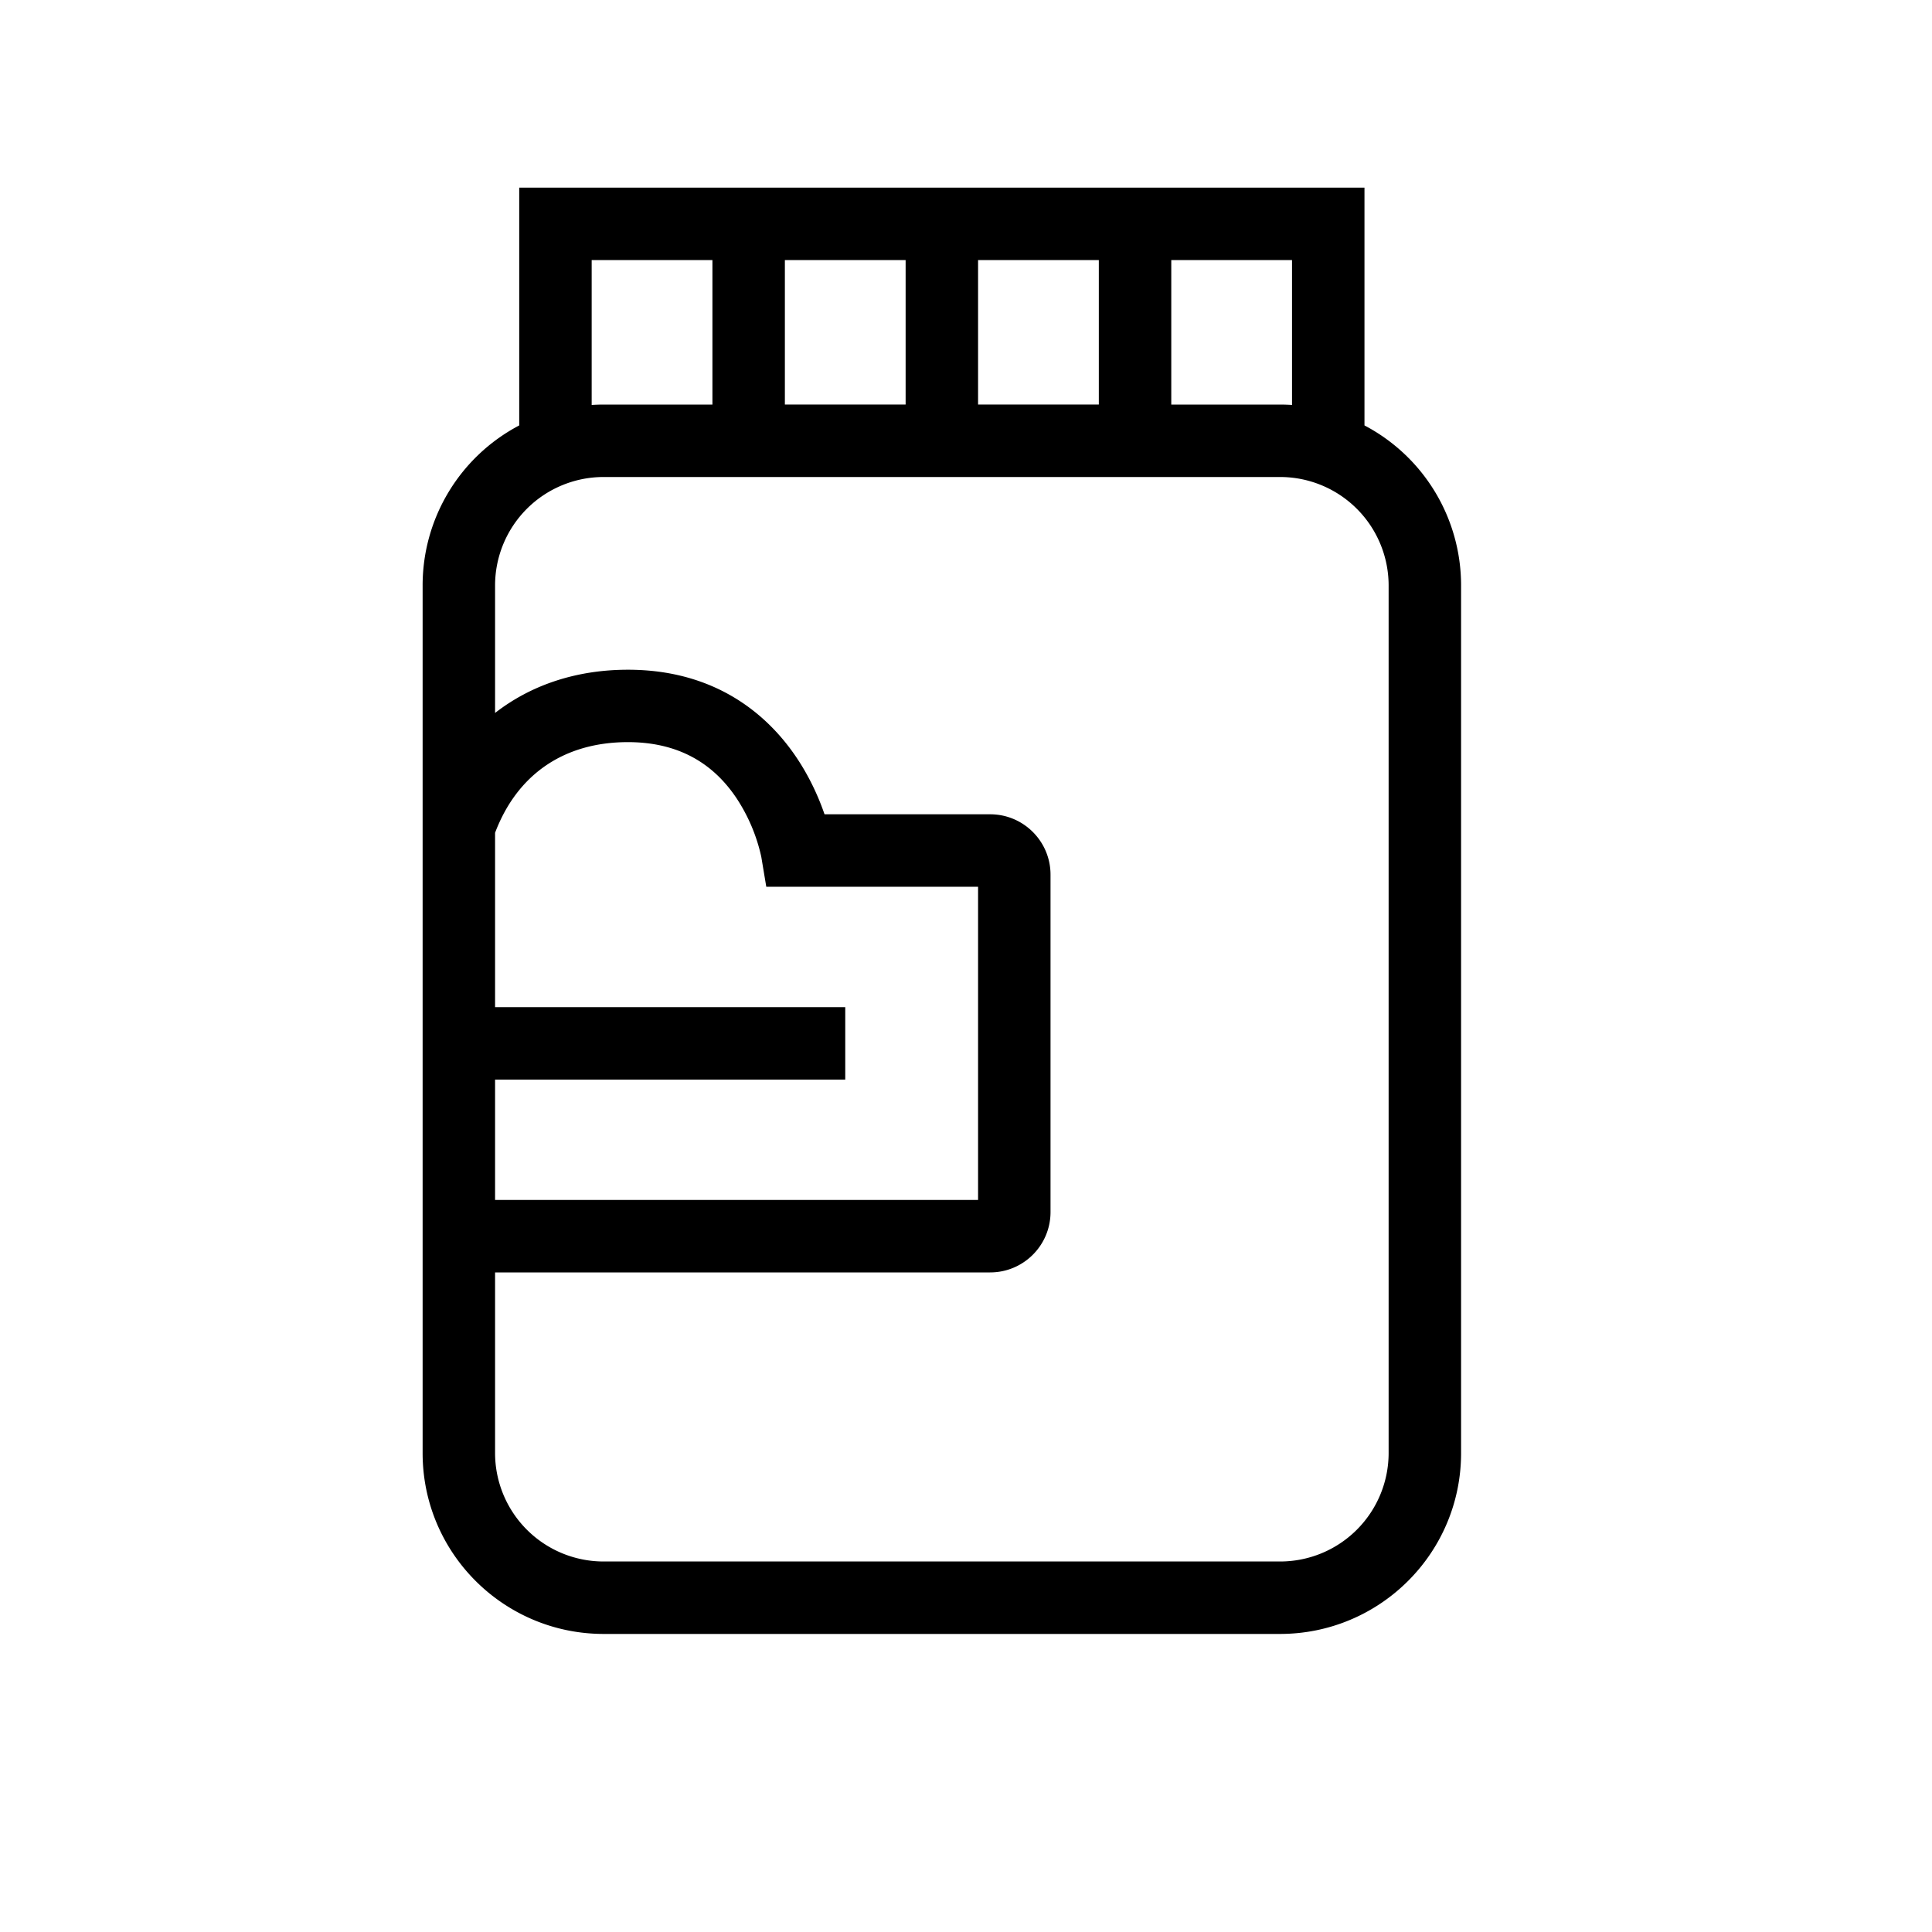 <svg width="40" height="40" fill="none" xmlns="http://www.w3.org/2000/svg"><path fill-rule="evenodd" clip-rule="evenodd" d="M11.5 3.885h-.75v4.923a3.74 3.74 0 00-2 3.312v17.965c0 2.07 1.68 3.744 3.75 3.744h14c2.07 0 3.75-1.675 3.75-3.744V12.12a3.74 3.74 0 00-2-3.312V3.885H11.5zm15.25 4.499v-3h-2.5v2.992h2.25c.084 0 .167.003.25.008zm-4-.008V5.385h-2.5v2.99h2.5zm-4 0V5.385h-2.5v2.99h2.5zm-4 0V5.385h-2.5v2.999c.083-.005.166-.008.25-.008h2.25zm-4.5 3.744a2.247 2.247 0 012.25-2.244h14a2.247 2.247 0 012.25 2.244v17.965a2.247 2.247 0 01-2.25 2.244h-14a2.247 2.247 0 01-2.25-2.244v-3.741H20.5c.69 0 1.25-.56 1.25-1.25v-6.985c0-.69-.56-1.25-1.25-1.25h-3.429c-.11-.32-.29-.74-.572-1.163-.607-.91-1.696-1.83-3.499-1.83-1.065 0-2.005.315-2.75.895V12.12zm10 12.724h-10v-2.492h7.25v-1.5h-7.25v-3.61c.459-1.212 1.43-1.877 2.75-1.877 1.197 0 1.858.576 2.251 1.164a3.605 3.605 0 01.507 1.194l.003.013.104.623h4.385v6.485z" fill="#000"/></svg>